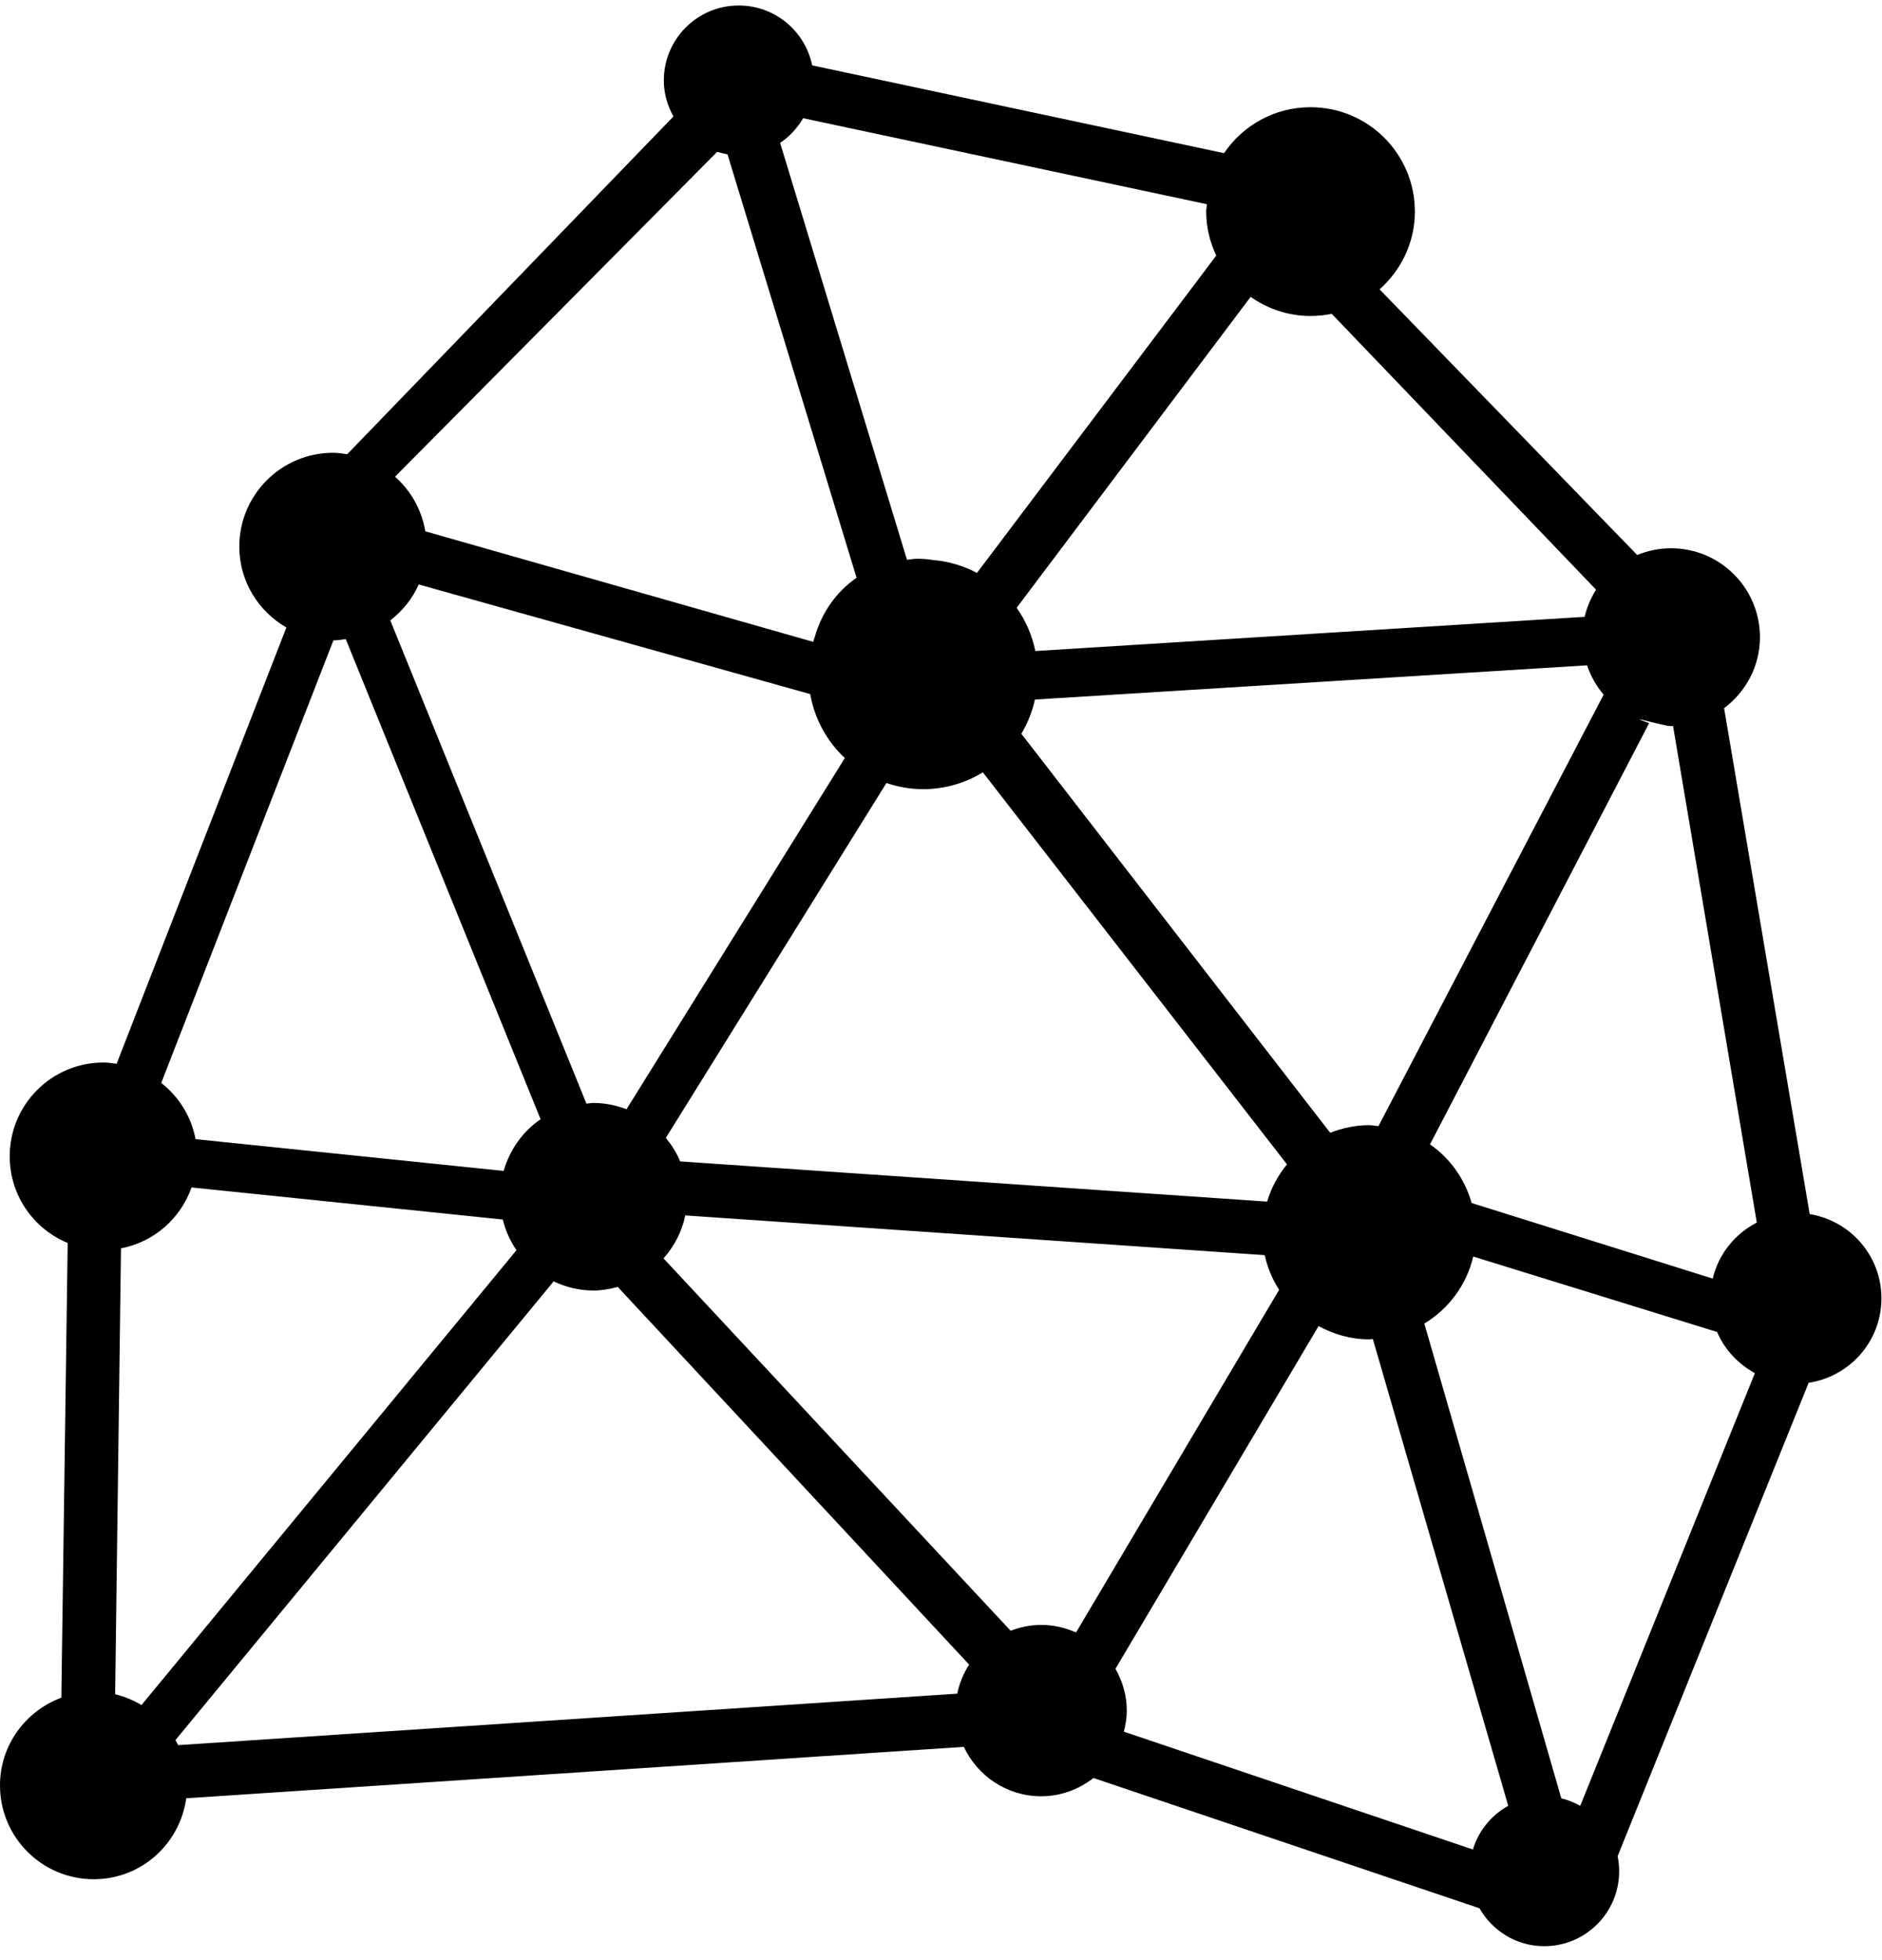 <svg xmlns="http://www.w3.org/2000/svg" width="97" height="101" version="1.1" viewBox="0 0 97 101"><g id="Page-1" fill-rule="evenodd" stroke="none" stroke-width="1"><g id="network" fill-rule="nonzero" transform="translate(-1, 0)"><path id="Shape" d="M94.273,62.561 L89.862,36.491 C90.977,35.655 91.709,34.335 91.709,32.834 C91.709,30.303 89.657,28.251 87.125,28.251 C86.508,28.251 85.92,28.377 85.383,28.599 L72.105,14.91 C73.212,13.924 73.924,12.503 73.924,10.903 C73.924,7.932 71.519,5.524 68.545,5.524 C66.691,5.524 65.058,6.463 64.088,7.892 L42.86,3.369 C42.501,1.608 40.944,0.283 39.076,0.283 C36.942,0.283 35.214,2.012 35.214,4.145 C35.214,4.821 35.404,5.449 35.71,6.002 L18.896,23.405 C18.657,23.369 18.417,23.332 18.167,23.332 C15.498,23.332 13.334,25.496 13.334,28.166 C13.334,29.954 14.316,31.498 15.76,32.334 L7.01,54.818 C6.787,54.787 6.565,54.75 6.333,54.75 C3.664,54.75 1.5,56.914 1.5,59.584 C1.5,61.6 2.735,63.324 4.488,64.049 L4.162,87.48 C2.32,88.164 1,89.921 1,92.001 C1,94.671 3.164,96.835 5.833,96.835 C8.275,96.835 10.274,95.018 10.599,92.663 L50.677,90.014 C51.382,91.514 52.895,92.559 54.662,92.559 C55.683,92.559 56.609,92.2 57.357,91.618 L77.253,98.331 C77.918,99.493 79.156,100.285 80.591,100.285 C82.724,100.285 84.453,98.556 84.453,96.423 C84.453,96.155 84.427,95.898 84.374,95.646 L94.22,71.253 C96.341,70.931 97.97,69.115 97.97,66.903 C97.973,64.71 96.369,62.904 94.273,62.561 Z M51.657,39.797 L67.333,60 C66.87,60.561 66.521,61.205 66.309,61.918 L36.057,59.846 C35.875,59.401 35.618,58.999 35.319,58.632 L46.687,40.348 C47.284,40.55 47.92,40.665 48.585,40.665 C49.711,40.665 50.762,40.344 51.657,39.797 Z M53.641,37.81 C53.965,37.273 54.199,36.677 54.341,36.047 L82.799,34.284 C82.987,34.846 83.278,35.354 83.653,35.795 L72.047,58.029 C71.887,58.015 71.733,57.98 71.568,57.98 C70.857,57.98 70.183,58.126 69.56,58.371 L53.641,37.81 Z M65.459,15.297 C66.334,15.913 67.397,16.282 68.547,16.282 C68.92,16.282 69.286,16.243 69.639,16.171 L83.263,30.386 C82.993,30.811 82.792,31.282 82.674,31.785 L54.362,33.547 C54.192,32.733 53.867,31.975 53.399,31.32 L65.459,15.297 Z M42.395,6.091 L63.207,10.524 C63.197,10.652 63.168,10.774 63.168,10.903 C63.168,11.716 63.361,12.48 63.686,13.171 L51.354,29.522 C50.673,29.16 49.914,28.928 49.105,28.858 C48.835,28.816 48.56,28.793 48.278,28.793 C48.095,28.793 47.924,28.829 47.747,28.847 L41.208,7.362 C41.698,7.037 42.097,6.598 42.395,6.091 Z M37.964,7.824 C38.137,7.876 38.313,7.92 38.495,7.948 L45.148,29.771 C44.106,30.491 43.349,31.567 42.997,32.814 C42.967,32.9 42.937,32.985 42.911,33.073 L42.911,33.073 L22.92,27.378 C22.736,26.261 22.171,25.283 21.361,24.564 L37.964,7.824 Z M22.583,30.117 L42.761,35.767 C42.985,37.058 43.626,38.203 44.543,39.062 L33.291,57.159 C32.759,56.957 32.187,56.833 31.583,56.833 C31.46,56.833 31.345,56.859 31.225,56.869 L21.117,31.969 C21.746,31.48 22.257,30.853 22.583,30.117 Z M18.184,32.997 C18.402,32.997 18.61,32.962 18.82,32.933 L28.863,57.673 C27.945,58.3 27.274,59.242 26.959,60.336 L11.078,58.699 C10.86,57.523 10.212,56.511 9.311,55.802 L18.184,32.997 Z M8.293,87.859 C7.875,87.611 7.422,87.419 6.935,87.304 L7.236,64.325 C8.937,64.003 10.306,62.789 10.872,61.188 L26.912,62.84 C27.056,63.413 27.292,63.948 27.621,64.42 L8.293,87.859 Z M50.338,87.273 L10.182,89.925 C10.14,89.836 10.09,89.752 10.042,89.666 L29.536,66.028 C30.16,66.322 30.848,66.499 31.583,66.499 C32.021,66.499 32.436,66.422 32.839,66.313 L50.95,85.775 C50.661,86.227 50.446,86.729 50.338,87.273 Z M56.46,84.12 C55.91,83.874 55.305,83.73 54.663,83.73 C54.105,83.73 53.58,83.842 53.09,84.032 L35.199,64.844 C35.746,64.223 36.149,63.473 36.319,62.629 L66.184,64.676 C66.326,65.322 66.581,65.924 66.927,66.463 L56.46,84.12 Z M76.915,95.302 L58.925,89.231 C59.014,88.881 59.075,88.522 59.075,88.145 C59.076,87.358 58.853,86.629 58.492,85.991 L68.96,68.332 C69.74,68.754 70.618,69.016 71.566,69.016 C71.631,69.016 71.695,68.998 71.757,68.996 L78.736,93.052 C77.866,93.533 77.209,94.333 76.915,95.302 Z M82.447,93.052 C82.142,92.885 81.82,92.749 81.472,92.668 L74.412,68.203 C75.663,67.443 76.589,66.215 76.931,64.748 L89.5,68.635 C89.889,69.546 90.585,70.282 91.447,70.757 L82.447,93.052 Z M89.275,65.884 L76.85,61.99 C76.496,60.75 75.739,59.683 74.704,58.968 L85.999,37.261 C84.542,36.75 86.733,37.417 87.126,37.417 C87.161,37.417 87.194,37.407 87.23,37.407 L91.547,62.996 C90.419,63.579 89.575,64.62 89.275,65.884 Z"/></g></g></svg>
